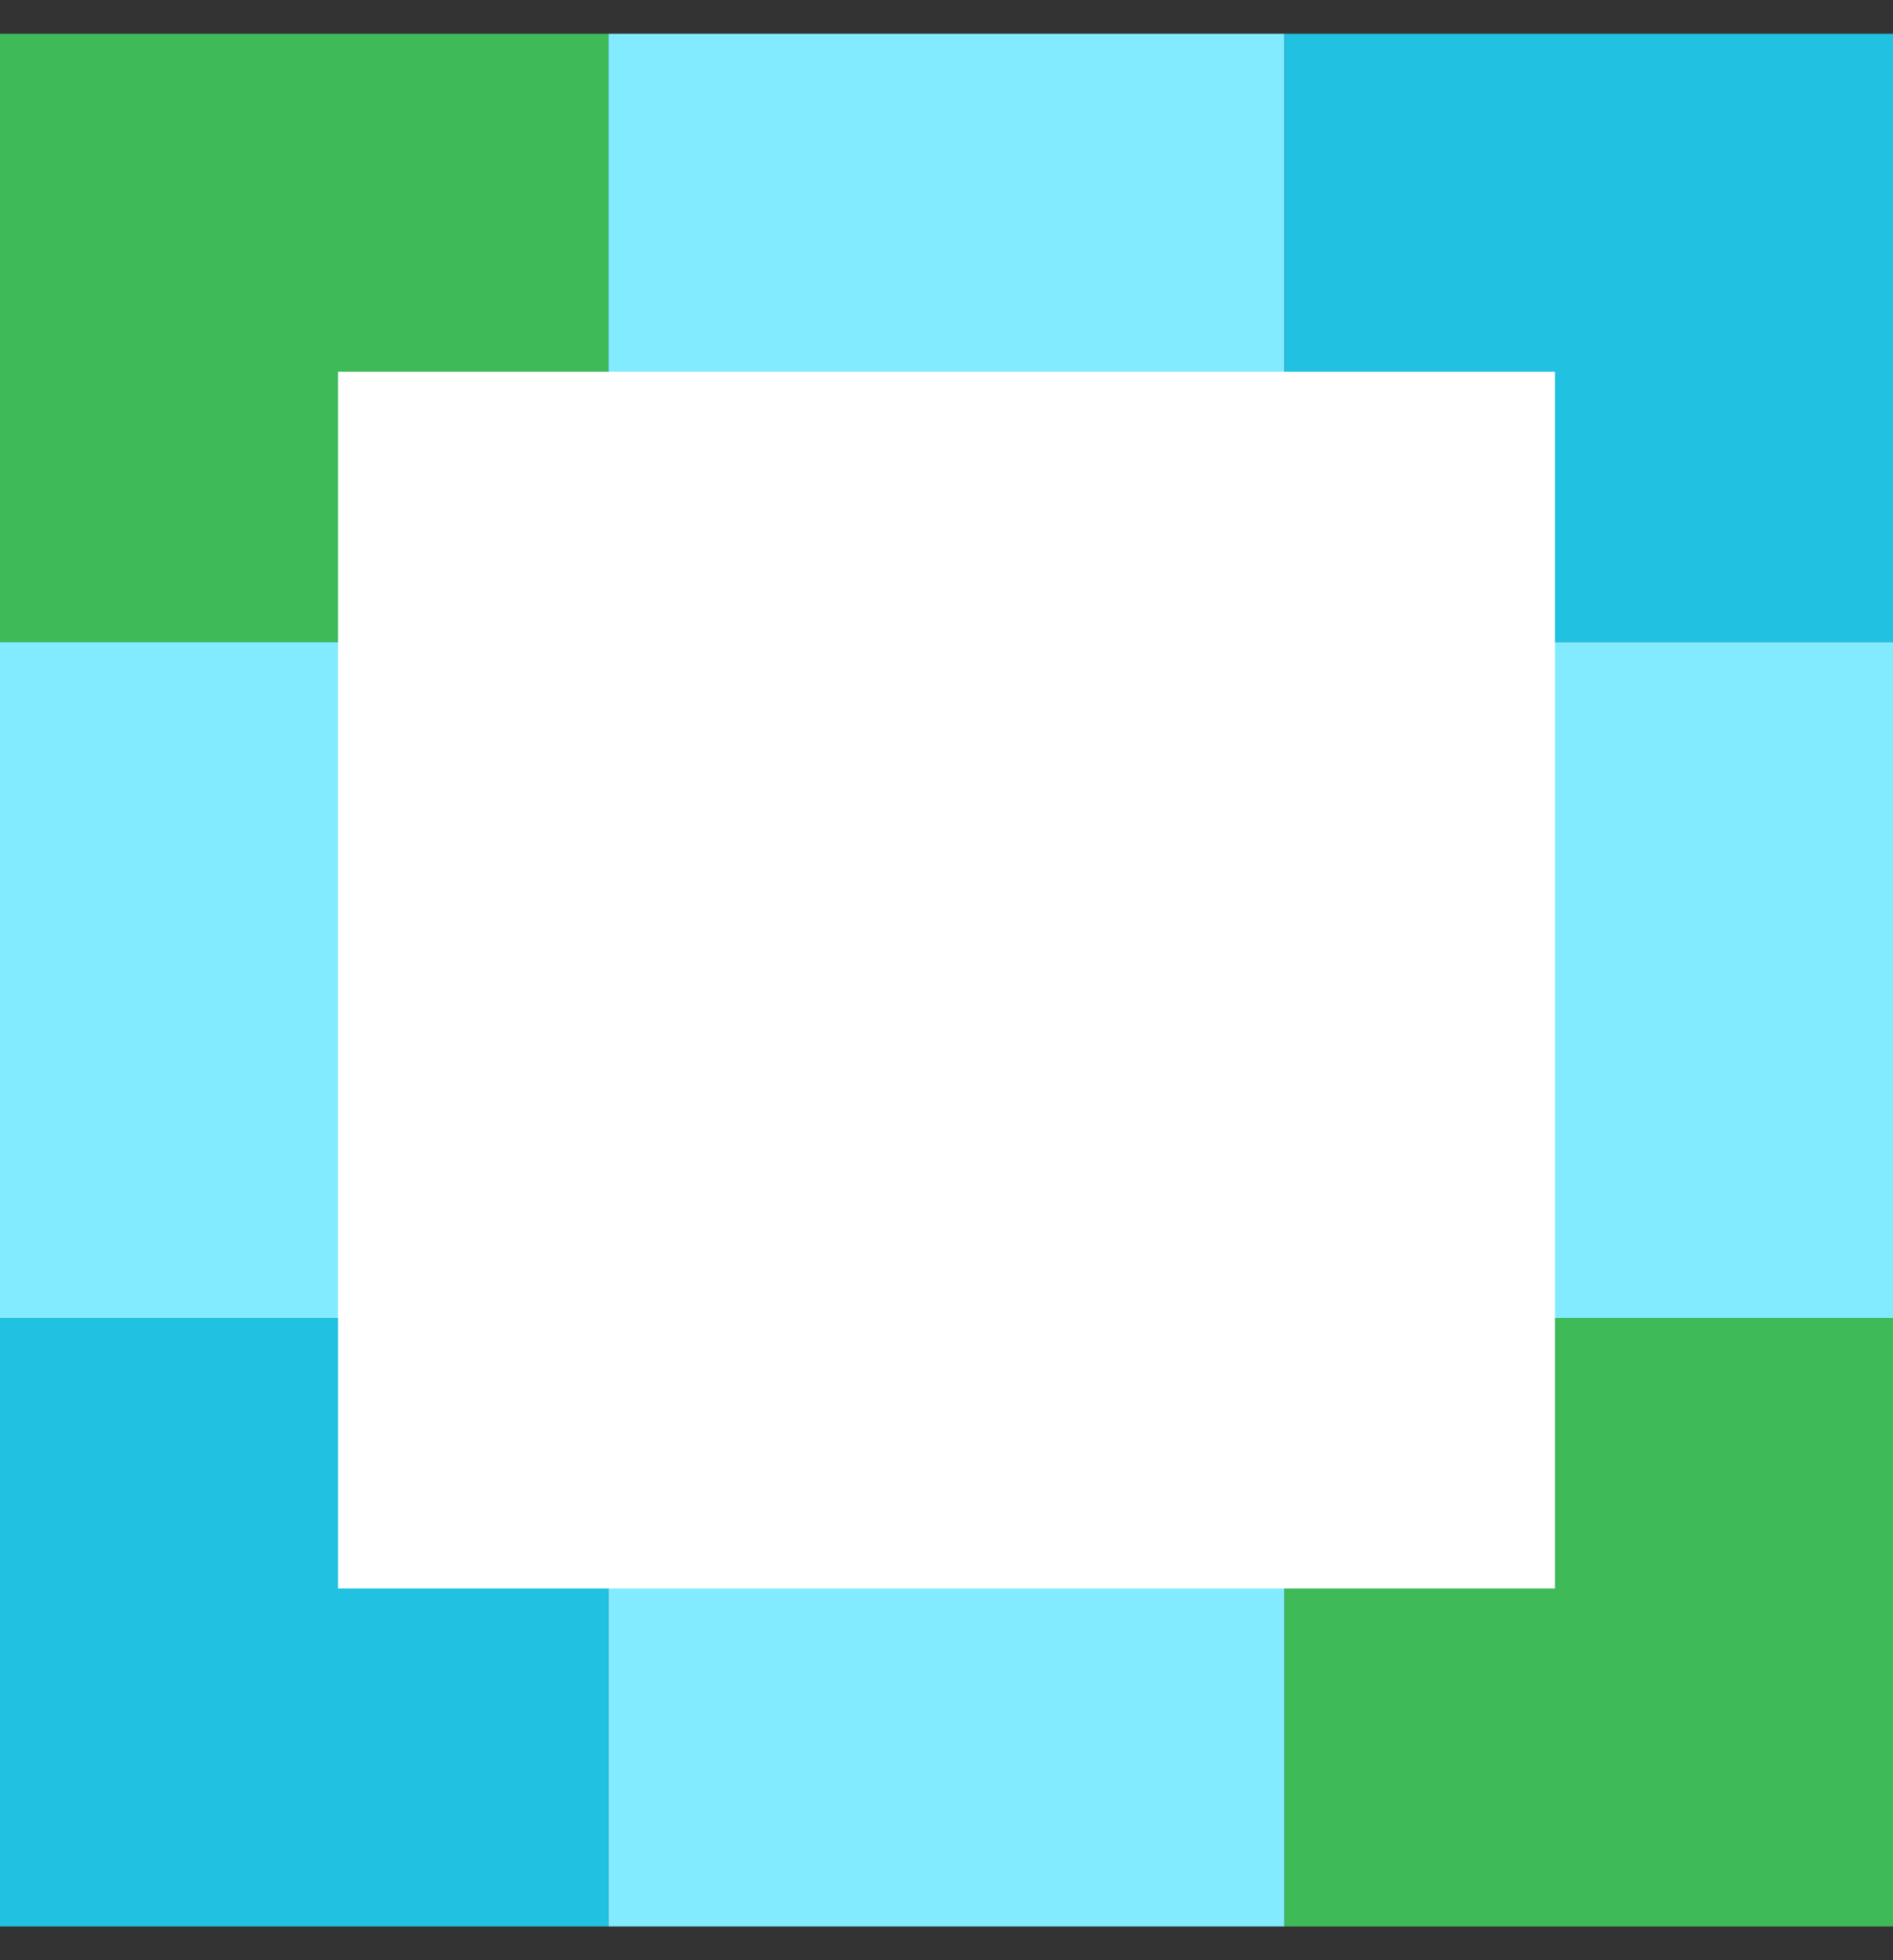 <svg width="28" height="29" viewBox="0 0 28 29" fill="none" xmlns="http://www.w3.org/2000/svg">
<rect x="0" y="0" width="28" height="29" fill="#333333" stroke="none"/>
<rect y="0.5" width="9" height="9" fill="#3EBA59"/>
<rect y="9.5" width="9" height="10" fill="#83EBFF"/>
<rect y="19.5" width="9" height="9" fill="#20C1E1"/>
<rect x="9" y="0.5" width="10" height="9" fill="#83EBFF"/>
<rect x="9" y="19.5" width="10" height="9" fill="#83EBFF"/>
<rect x="19" y="0.5" width="9" height="9" fill="#20C1E1"/>
<rect x="19" y="9.5" width="9" height="10" fill="#83EBFF"/>
<rect x="19" y="19.5" width="9" height="9" fill="#3EBA59"/>
<rect x="5" y="5.5" width="18" height="18" fill="white"/>
</svg>
